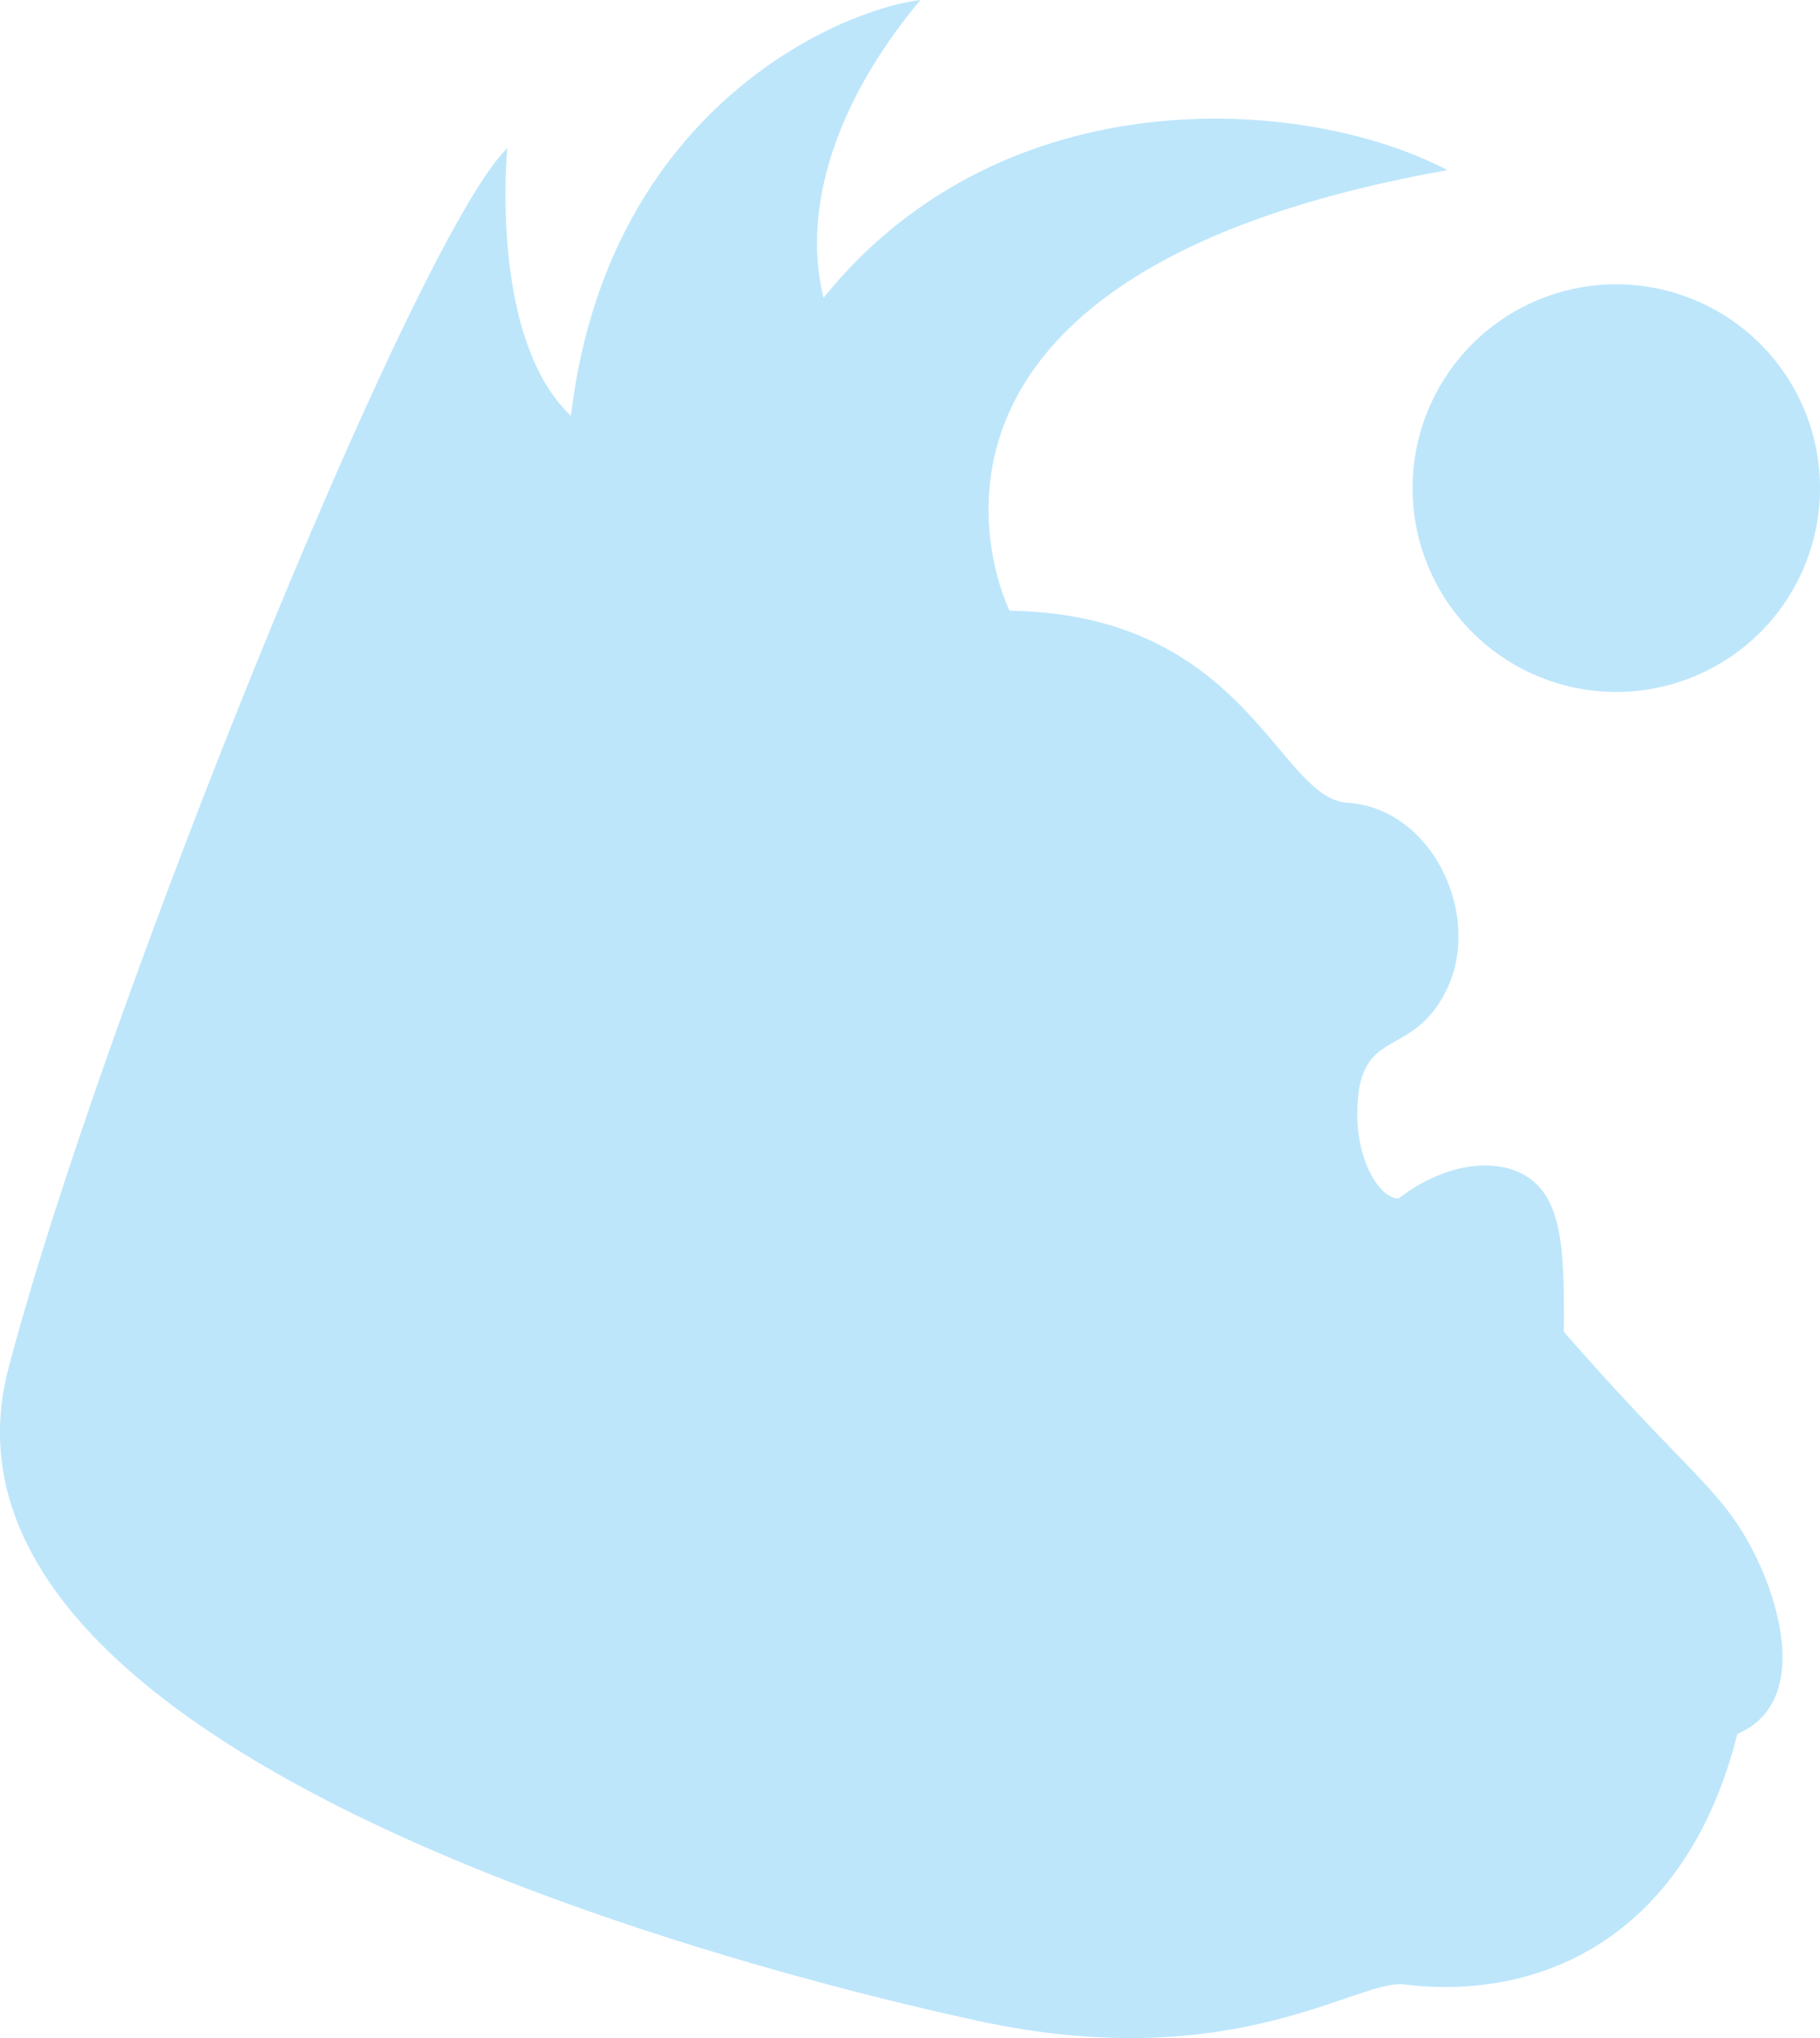 <?xml version="1.0" encoding="UTF-8" standalone="no"?>
<svg
   width="17.869"
   height="20"
   version="1.1"
   id="svg9"
   sodipodi:docname="rambox-notification.svg"
   inkscape:version="0.92.5 (2060ec1f9f, 2020-04-08)"
   xmlns:inkscape="http://www.inkscape.org/namespaces/inkscape"
   xmlns:sodipodi="http://sodipodi.sourceforge.net/DTD/sodipodi-0.dtd"
   xmlns="http://www.w3.org/2000/svg"
   xmlns:svg="http://www.w3.org/2000/svg"
   xmlns:rdf="http://www.w3.org/1999/02/22-rdf-syntax-ns#"
   xmlns:cc="http://creativecommons.org/ns#"
   xmlns:dc="http://purl.org/dc/elements/1.1/">
  <sodipodi:namedview
     pagecolor="#ffffff"
     bordercolor="#666666"
     borderopacity="1"
     objecttolerance="10"
     gridtolerance="10"
     guidetolerance="10"
     inkscape:pageopacity="0"
     inkscape:pageshadow="2"
     inkscape:window-width="1085"
     inkscape:window-height="480"
     id="namedview6"
     showgrid="false"
     inkscape:zoom="9.8333333"
     inkscape:cx="1.0677966"
     inkscape:cy="12"
     inkscape:window-x="0"
     inkscape:window-y="25"
     inkscape:window-maximized="0"
     inkscape:current-layer="svg9"
     inkscape:showpageshadow="0"
     inkscape:pagecheckerboard="0"
     inkscape:deskcolor="#d1d1d1" />
  <defs
     id="defs3">
    <style
       id="current-color-scheme"
       type="text/css" />
  </defs>
  <path
     d="m 9.037,0 c -0.798,0.098 -3.074,1.067 -3.431,4.08 -0.809,-0.76 -0.625,-2.626 -0.625,-2.626 -0.916,0.889 -4.001,8.553 -4.899,11.978 -1.012,3.884 7.623,5.992 9.547,6.404 2.489,0.533 3.688,-0.411 4.153,-0.363 1.39,0.17 2.784,-0.502 3.275,-2.457 0.685,-0.297 0.436,-1.224 0.182,-1.742 -0.33,-0.67 -0.64,-0.78 -1.885,-2.205 0.003,-0.667 0.002,-1.195 -0.274,-1.455 -0.276,-0.26 -0.827,-0.252 -1.351,0.148 -0.186,-0.006 -0.413,-0.372 -0.403,-0.865 0.018,-0.847 0.543,-0.484 0.883,-1.197 0.34,-0.713 -0.137,-1.768 -0.982,-1.823 -0.681,-0.044 -0.986,-1.85 -3.315,-1.884 0,0 -1.635,-3.271 4.3,-4.323 -1.377,-0.723 -4.35,-0.948 -6.126,1.252 -0.229,-0.924 0.169,-1.991 0.951,-2.921 z m 6.832,2.79 a 2,2 0 0 0 -2,2 2,2 0 0 0 2,2 2,2 0 0 0 2,-2 2,2 0 0 0 -2,-2 z"
     id="path5"
     inkscape:connector-curvature="0"
     style="color:#dfdfdf;fill:#bde6fb;fill-opacity:1;fill-rule:evenodd;stroke-width:1.25" />
</svg>
